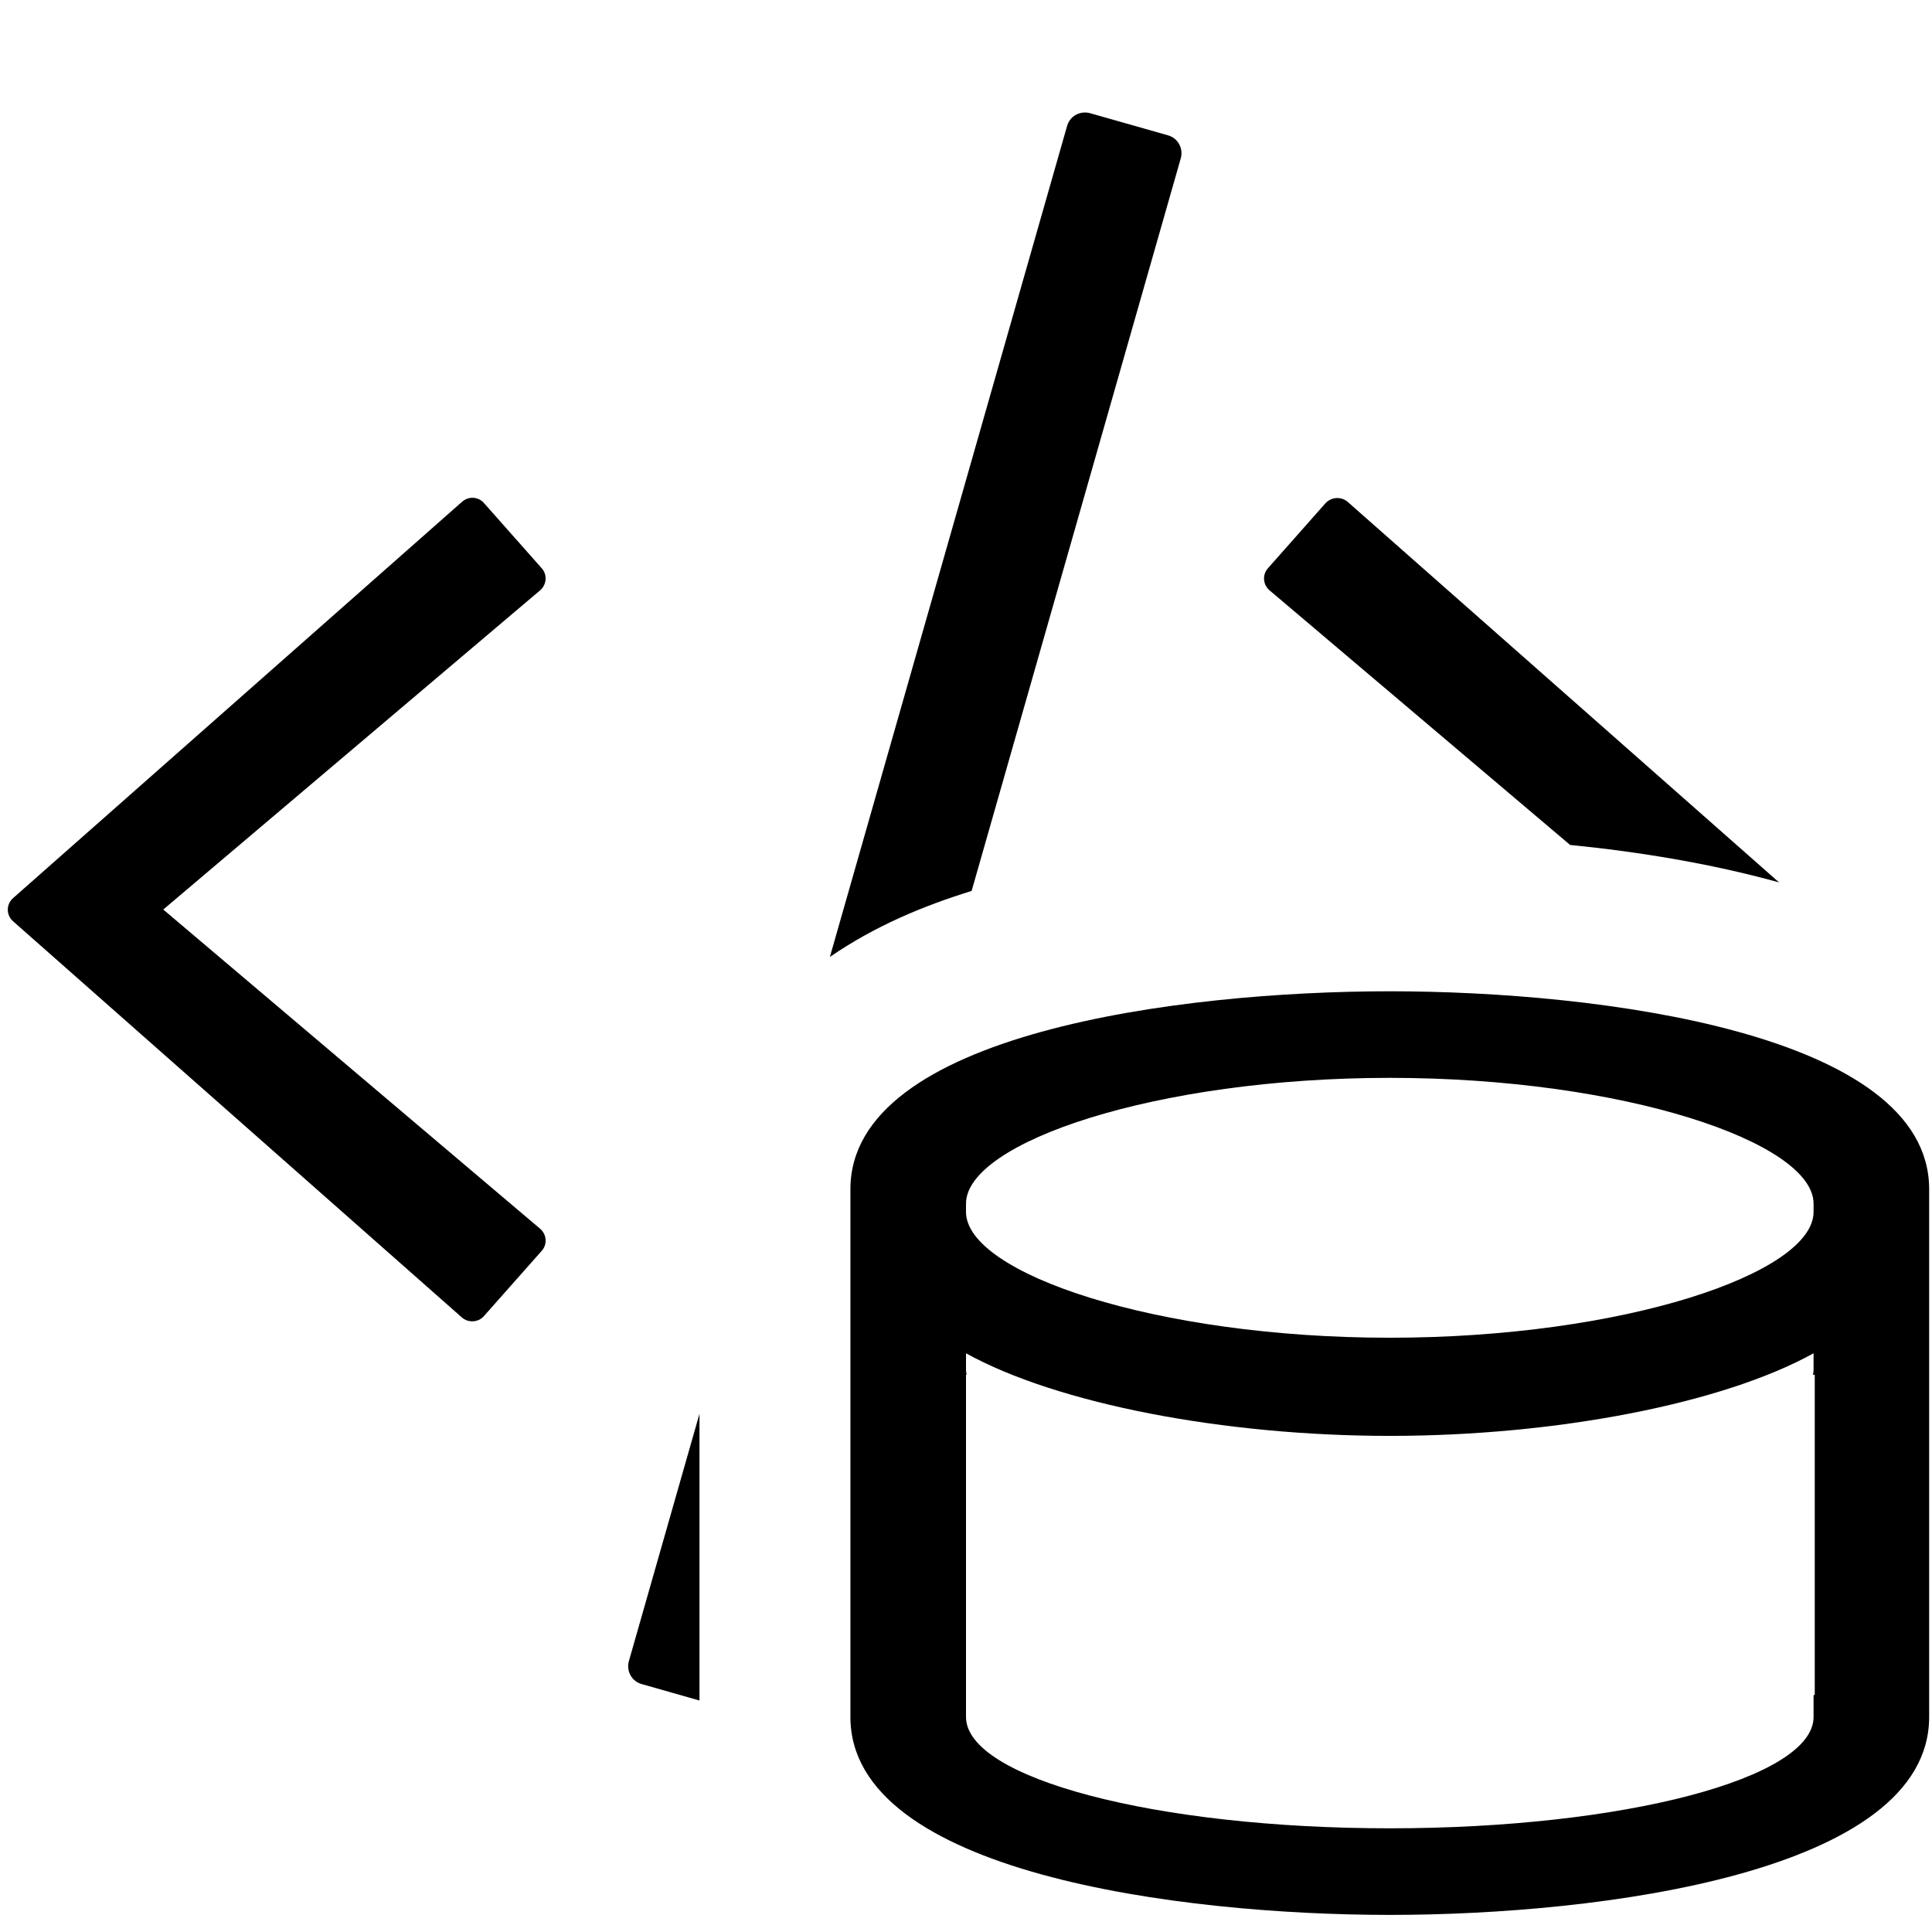 <svg width="128" height="128" version="1.1" viewBox="0 0 128 128" xmlns="http://www.w3.org/2000/svg"><style type="text/css">.Line{fill:#000000;}</style><path class="Line" d="m71.732 7.461c-0.479 0.057-0.896 0.39-1.035 0.885l-15.715 55.053c2.983-2.046 6.137-3.363 9.391-4.373l13.855-48.533c0.186-0.66-0.185-1.342-0.846-1.527l-5.158-1.465c-0.165-0.046-0.333-0.058-0.492-0.039zm-40.371 25.521c-0.266-0.015-0.539 0.072-0.756 0.268l-29.732 26.246c-0.475 0.413-0.475 1.134 0 1.547l29.732 26.246c0.433 0.371 1.093 0.33 1.465-0.104l3.818-4.311c0.392-0.433 0.33-1.095-0.104-1.467l-24.967-21.148 24.967-21.148c0.433-0.371 0.496-1.032 0.104-1.465l-3.818-4.312c-0.186-0.217-0.443-0.336-0.709-0.352zm57.178 0.016c-0.263 0.015-0.521 0.13-0.717 0.336l-3.816 4.312c-0.392 0.433-0.33 1.093 0.104 1.465l19.914 16.869c4.561 0.455 9.277 1.222 13.783 2.465 0.022 0.006 0.043 0.014 0.064 0.02l-28.584-25.215c-0.217-0.186-0.485-0.267-0.748-0.252zm-42.197 60.67-4.676 16.381c-0.186 0.66 0.185 1.34 0.846 1.525l3.83 1.09v-18.996z"/><path class="Line" d="m92.078 65.675c-13.871 0-35.736 2.78-35.736 13.113v34.966c0 10.335 21.862 13.113 35.736 13.113 13.871 0 35.734-2.78 35.734-13.113v-34.966c0-10.335-21.86-13.113-35.734-13.113zm0 5.736c15.501 0 28.076 4.274 28.076 8.336v0.546c0 4.063-12.575 8.335-28.076 8.335-15.501 0-28.078-4.272-28.078-8.335v-0.546c0-4.063 12.577-8.336 28.078-8.336zm-28.078 18.247c6.032 3.342 17.074 5.473 28.078 5.473 11.004 0 22.044-2.13 28.076-5.473v1.046c0 0.129-0.014 0.257-0.039 0.384l0.117-0.012v21.21l-0.078 0.019v1.449c0 4.062-12.575 7.376-28.076 7.376-15.501-1e-4 -28.078-3.313-28.078-7.376v-22.678l0.037 3e-3c-0.024-0.125-0.037-0.25-0.037-0.376z"/></svg>
